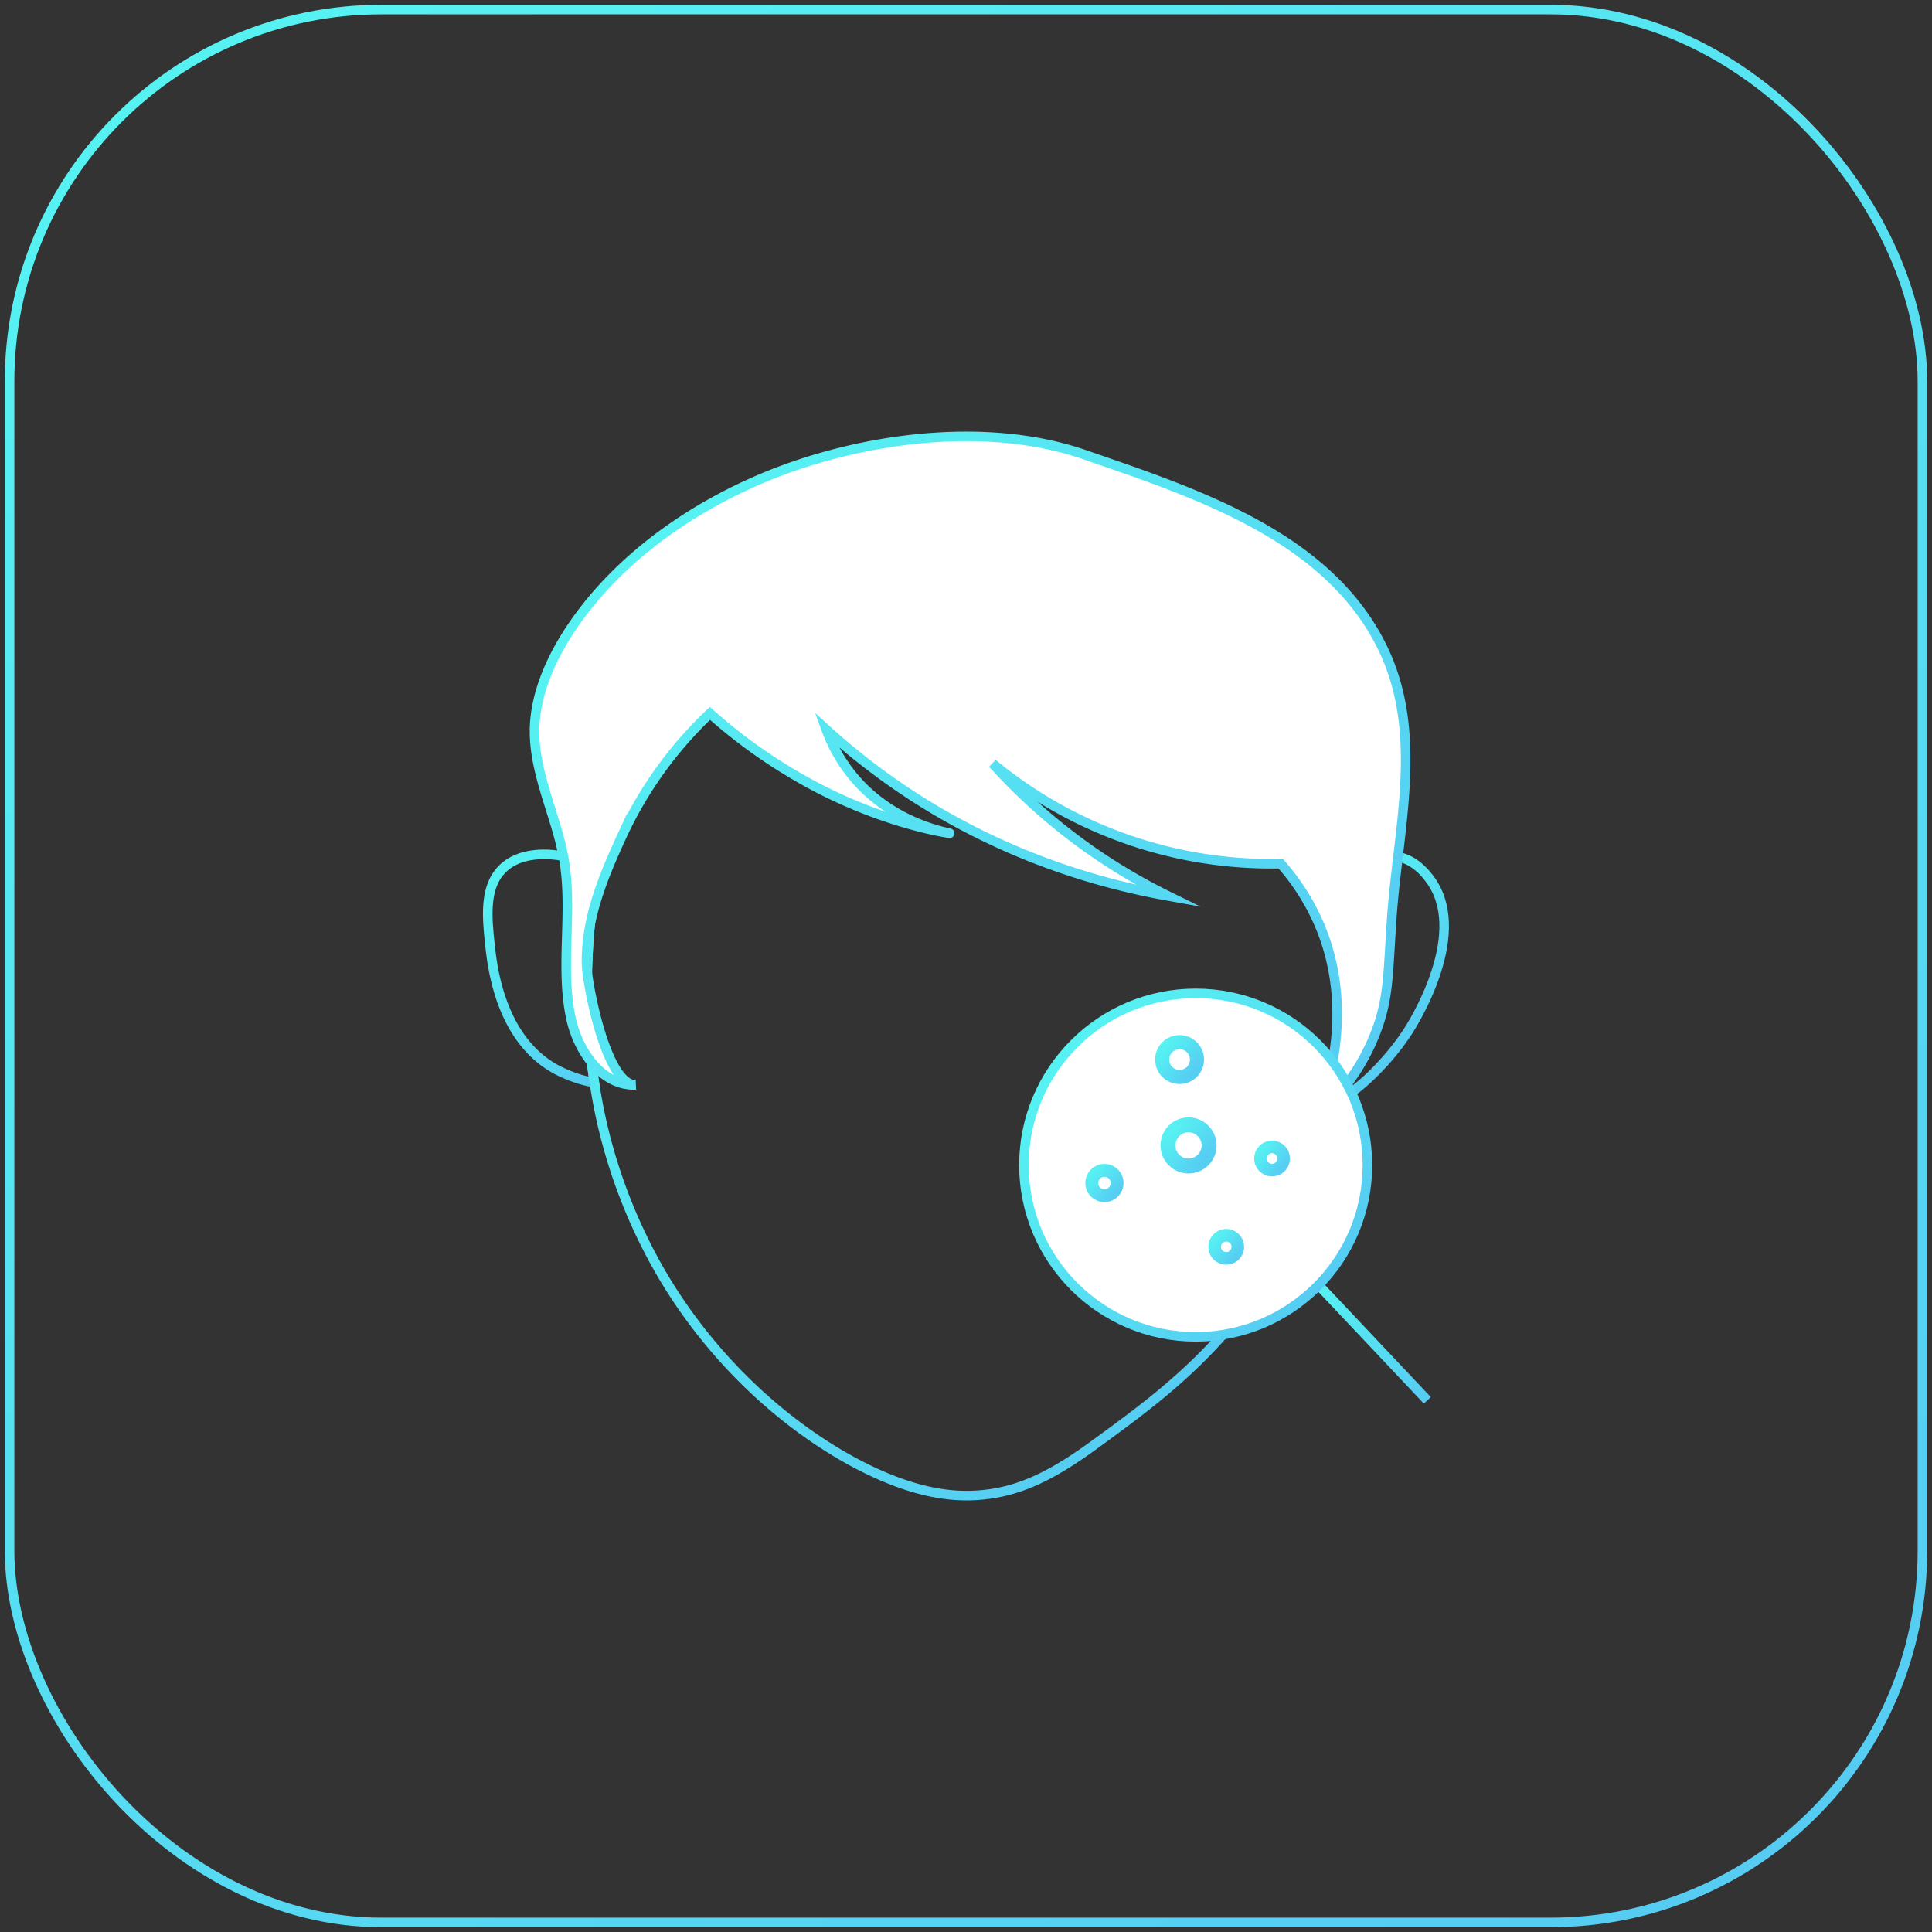 <svg id="Layer_1" data-name="Layer 1" xmlns="http://www.w3.org/2000/svg" xmlns:xlink="http://www.w3.org/1999/xlink" viewBox="0 0 1010 1010"><rect x="0" y="0" width="1010" height="1010" fill="#333333" stroke="none"/><defs><style>.cls-1,.cls-10,.cls-11,.cls-12,.cls-13,.cls-14,.cls-15,.cls-16,.cls-17,.cls-2,.cls-3,.cls-5,.cls-7,.cls-8,.cls-9{fill:none;}.cls-1,.cls-10,.cls-11,.cls-12,.cls-13,.cls-14,.cls-15,.cls-16,.cls-17,.cls-2,.cls-3,.cls-4,.cls-5,.cls-6,.cls-7,.cls-8,.cls-9{stroke-miterlimit:10;stroke-width:5px;}.cls-1{stroke:url(#linear-gradient);}.cls-2{stroke:url(#linear-gradient-2);}.cls-3{stroke:url(#linear-gradient-3);}.cls-4,.cls-6{fill:#fff;}.cls-4{stroke:url(#linear-gradient-4);}.cls-5{stroke:url(#linear-gradient-5);}.cls-6{stroke:url(#linear-gradient-6);}.cls-7{stroke:url(#linear-gradient-7);}.cls-8{stroke:url(#linear-gradient-8);}.cls-9{stroke:url(#linear-gradient-9);}.cls-10{stroke:url(#linear-gradient-10);}.cls-11{stroke:url(#linear-gradient-11);}.cls-12{stroke:url(#linear-gradient-12);}.cls-13{stroke:url(#linear-gradient-13);}.cls-14{stroke:url(#linear-gradient-14);}.cls-15{stroke:url(#linear-gradient-15);}.cls-16{stroke:url(#linear-gradient-16);}.cls-17{stroke:url(#linear-gradient-17);}</style><linearGradient id="linear-gradient" x1="683.24" y1="482.44" x2="744.1" y2="535.66" gradientUnits="userSpaceOnUse"><stop offset="0" stop-color="#56f2f2"/><stop offset="1" stop-color="#56ccf2"/></linearGradient><linearGradient id="linear-gradient-2" x1="251.2" y1="463.46" x2="338.83" y2="540.1" xlink:href="#linear-gradient"/><linearGradient id="linear-gradient-3" x1="344.16" y1="370.27" x2="675.53" y2="660.09" xlink:href="#linear-gradient"/><linearGradient id="linear-gradient-4" x1="334.13" y1="281.75" x2="687.15" y2="590.5" xlink:href="#linear-gradient"/><linearGradient id="linear-gradient-5" x1="686.51" y1="674.63" x2="748.97" y2="729.25" xlink:href="#linear-gradient"/><linearGradient id="linear-gradient-6" x1="555.6" y1="548.33" x2="694.53" y2="669.84" xlink:href="#linear-gradient"/><linearGradient id="linear-gradient-7" x1="610.29" y1="589.15" x2="632.36" y2="608.45" xlink:href="#linear-gradient"/><linearGradient id="linear-gradient-8" x1="612.4" y1="591" x2="630.25" y2="606.6" xlink:href="#linear-gradient"/><linearGradient id="linear-gradient-9" x1="569.86" y1="611.87" x2="584.88" y2="625.01" xlink:href="#linear-gradient"/><linearGradient id="linear-gradient-10" x1="571.16" y1="613" x2="583.58" y2="623.87" xlink:href="#linear-gradient"/><linearGradient id="linear-gradient-11" x1="634.02" y1="645.66" x2="648.08" y2="657.96" xlink:href="#linear-gradient"/><linearGradient id="linear-gradient-12" x1="635.2" y1="646.7" x2="646.89" y2="656.92" xlink:href="#linear-gradient"/><linearGradient id="linear-gradient-13" x1="657.96" y1="599.49" x2="672.02" y2="611.79" xlink:href="#linear-gradient"/><linearGradient id="linear-gradient-14" x1="659.15" y1="600.53" x2="670.83" y2="610.75" xlink:href="#linear-gradient"/><linearGradient id="linear-gradient-15" x1="607.02" y1="545.49" x2="626.28" y2="562.33" xlink:href="#linear-gradient"/><linearGradient id="linear-gradient-16" x1="608.81" y1="547.05" x2="624.49" y2="560.76" xlink:href="#linear-gradient"/><linearGradient id="linear-gradient-17" x1="162.28" y1="-12.23" x2="847.72" y2="1022.23" xlink:href="#linear-gradient"/></defs><title>Skin</title><path class="cls-1" d="M735.89,539.41C726.4,553.87,712.63,567.71,702,574c8.79-38.46,9.2-74,9.54-102.89.07-6.05,0-11.65-.17-16.85,4.54-3.7,10.83-7.2,17.94-6.53,11.3,1,18.34,12,19.64,14C767.33,490.34,738.07,536.09,735.89,539.41Z"/><path class="cls-2" d="M310.71,565.9c-9.63-1.32-19-6.32-20-6.85-29.41-16-33.43-54.29-34.61-65.47-1.48-14.11-3.23-30.74,7.49-40.21,10.92-9.66,28.44-6.27,31.79-5.61a45.79,45.79,0,0,1,17,6.77C308.69,475.22,303.12,517,310.71,565.9Z"/><path class="cls-3" d="M711.58,471.14c-.34,28.9-.75,64.43-9.54,102.89a281.84,281.84,0,0,1-39.1,92.57c-27.91,42.75-58.79,65.29-89.78,87.92-22,16.09-39.62,25.54-61.73,27.12-11.33.81-26.85-.24-48.63-9.35-36.16-15.15-83.23-49.86-116-104.75A281.71,281.71,0,0,1,310.71,565.9c-7.59-48.95-2-90.68,1.71-111.37.26-1.42.51-2.75.74-4a175.41,175.41,0,0,1,15.9-50.5C354.48,348.57,398.7,324.56,417,315c57.95-30.44,153.53-47.61,223.52,2.81,41.72,30.06,58.59,72.79,60.79,78.56,4.4,11.56,9.12,27.95,10.12,58C711.59,459.49,711.65,465.09,711.58,471.14Z"/><path class="cls-4" d="M371.15,372.94a276.79,276.79,0,0,0,55.18,38.34c38.25,20.16,71,24.51,70.14,24.32-9.3-2-33.67-8.6-51.44-30.86a83.52,83.52,0,0,1-13.09-23.38A352.31,352.31,0,0,0,476.83,416c49.79,32.33,98.7,46.1,133.74,52.37a304.25,304.25,0,0,1-91.65-69.21A228.78,228.78,0,0,0,669.49,451.5a118.26,118.26,0,0,1,20.58,32.73c18.65,44.79,3.17,87.6-1.87,100.07,10.21-9.41,23.88-24.72,31.79-46.76,5.84-16.26,5.66-28.13,7.49-56.11,3-46.55,16.81-95.76-3.54-140.3-27.72-60.63-98.82-83.29-156.84-103.39-48.68-16.87-109.27-9.73-156.8,7.64C370.44,260,331.65,285,305.48,318.78c-12.62,16.31-23.87,36.72-25.78,57.63-2.33,25.5,11.27,49.26,15.29,73.9,4.4,27-2.22,55.05,3.44,81.82,3.67,17.32,16.27,35.79,34,35-15.49.69-25.64-53.21-25.81-63.29-.41-23.79,8.95-46.1,18.74-67.31A208.09,208.09,0,0,1,371.15,372.94Z"/><line class="cls-5" x1="746.18" y1="732.07" x2="689.3" y2="671.8"/><circle class="cls-6" cx="625.07" cy="609.09" r="89.78"/><circle class="cls-7" cx="621.33" cy="598.8" r="12.16"/><circle class="cls-8" cx="621.33" cy="598.8" r="9.35"/><circle class="cls-9" cx="577.37" cy="618.44" r="7.48"/><circle class="cls-10" cx="577.37" cy="618.44" r="5.76"/><circle class="cls-11" cx="641.05" cy="651.81" r="6.84"/><circle class="cls-12" cx="641.05" cy="651.81" r="5.26"/><circle class="cls-13" cx="664.99" cy="605.64" r="6.84"/><circle class="cls-14" cx="664.99" cy="605.64" r="5.26"/><circle class="cls-15" cx="616.65" cy="553.91" r="10.29"/><circle class="cls-16" cx="616.65" cy="553.91" r="7.91"/><rect class="cls-17" x="5" y="5" width="1000" height="1000" rx="194.41" ry="194.41"/></svg>